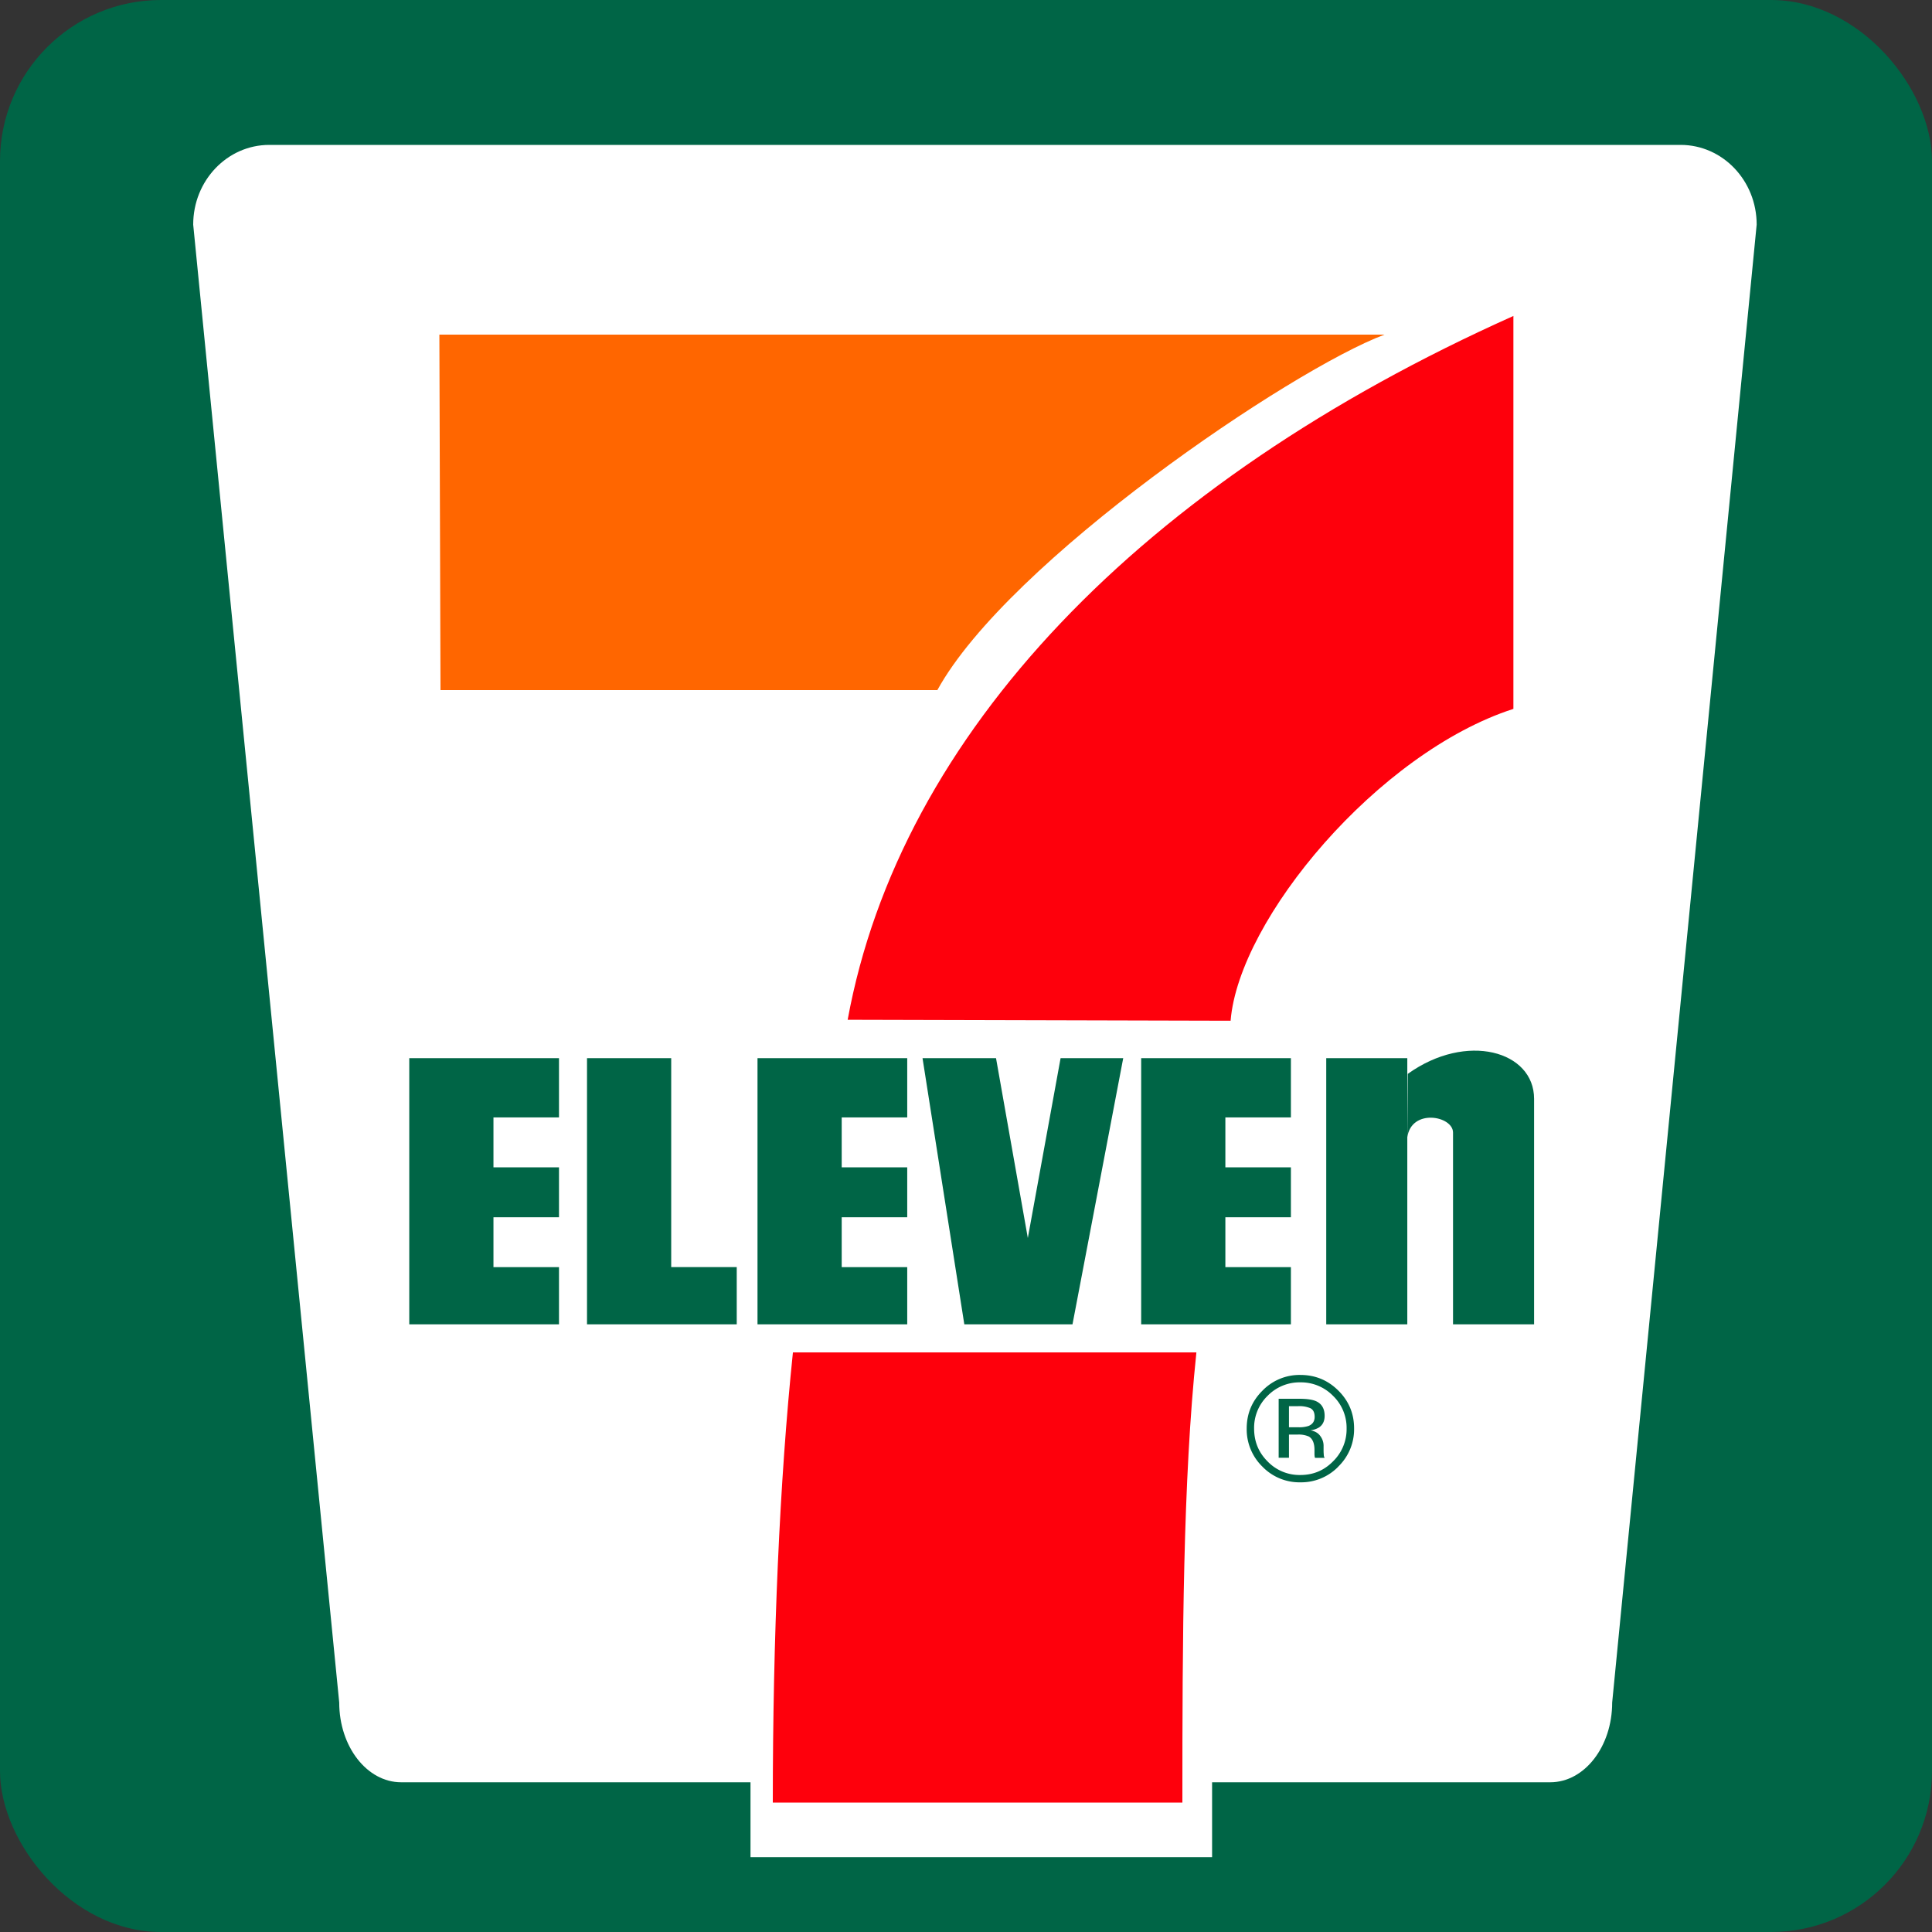 <svg xmlns="http://www.w3.org/2000/svg" width="24" height="24" viewBox="0 0 24 24">
    <rect x="0" y="0" width="24" height="24" fill="#333333" stroke="none"/>
    <g fill="none" fill-rule="evenodd">
        <rect width="24" height="24" fill="#006546" rx="2"/>
        <path fill="#FFF" d="M15.057 22.14v.931H9.323v-.931h-4.34c-.424 0-.769-.443-.769-.99L2.4 2.79c0-.547.423-.99.945-.99h17.532c.522 0 .945.443.945.99l-1.795 18.36c0 .547-.344.99-.769.99h-4.201"/>
        <path fill="#F60" d="M5.458 4.157h11.74c-1.156.433-4.675 2.815-5.554 4.416H5.472l-.014-4.416"/>
        <path fill="#FE000C" d="M14.862 16.8c-.167 1.6-.174 3.547-.174 5.592H9.6c0-2.045.084-3.993.25-5.592h5.012"/>
        <path fill="#006546" d="M5.084 13.145h1.86v.736H6.13v.62h.814v.62H6.13v.62h.814v.71h-1.86v-3.306M9.41 13.145h1.86v.736h-.814v.62h.814v.62h-.814v.62h.814v.71H9.41v-3.306M14.176 13.145h1.86v.736h-.814v.62h.814v.62h-.814v.62h.814v.71h-1.86v-3.306M8.338 15.74h.814v.711h-1.86v-3.306h1.046v2.596M11.46 13.145l.519 3.306h1.344l.63-3.306h-.778l-.407 2.234-.395-2.234h-.913M16.475 13.145h1.007v3.306h-1.007z"/>
        <path fill="#006546" d="M17.482 14.127c.052-.362.568-.265.568-.058v2.382h1.007V13.65c0-.594-.839-.833-1.569-.31"/>
        <path fill="#FE000C" d="M15.287 12.68c.103-1.265 1.834-3.332 3.513-3.874V3.925c-4.617 2.066-7.62 5.19-8.27 8.743l4.757.012"/>
        <path fill="#006546" d="M16.282 17.495a.348.348 0 0 0-.158-.027h-.112v.262h.118a.369.369 0 0 0 .124-.016c.051-.02.077-.058.077-.113 0-.053-.017-.088-.05-.106zm-.141-.119c.09 0 .158.01.2.027.076.031.114.093.114.185 0 .066-.024.114-.071.145a.268.268 0 0 1-.105.035c.056.01.097.034.123.072a.2.2 0 0 1 .04.114v.053c0 .017 0 .035.002.055 0 .019.003.032.006.038l.005.01h-.12l-.002-.008c0-.002 0-.006-.002-.008l-.002-.024v-.058c0-.084-.024-.14-.07-.167a.314.314 0 0 0-.144-.024h-.103v.288h-.128v-.733h.257zm-.395-.036a.552.552 0 0 0-.167.406c0 .16.055.296.167.408a.55.55 0 0 0 .407.169c.16 0 .295-.056.407-.17a.557.557 0 0 0 .168-.407.553.553 0 0 0-.168-.406.557.557 0 0 0-.407-.168.554.554 0 0 0-.407.168zm.88.878a.643.643 0 0 1-.473.196.64.64 0 0 1-.472-.196.647.647 0 0 1-.194-.473c0-.183.065-.34.196-.47a.64.64 0 0 1 .47-.195c.185 0 .342.065.472.194.131.13.196.287.196.47a.645.645 0 0 1-.196.474z"/>
    </g>
</svg>
